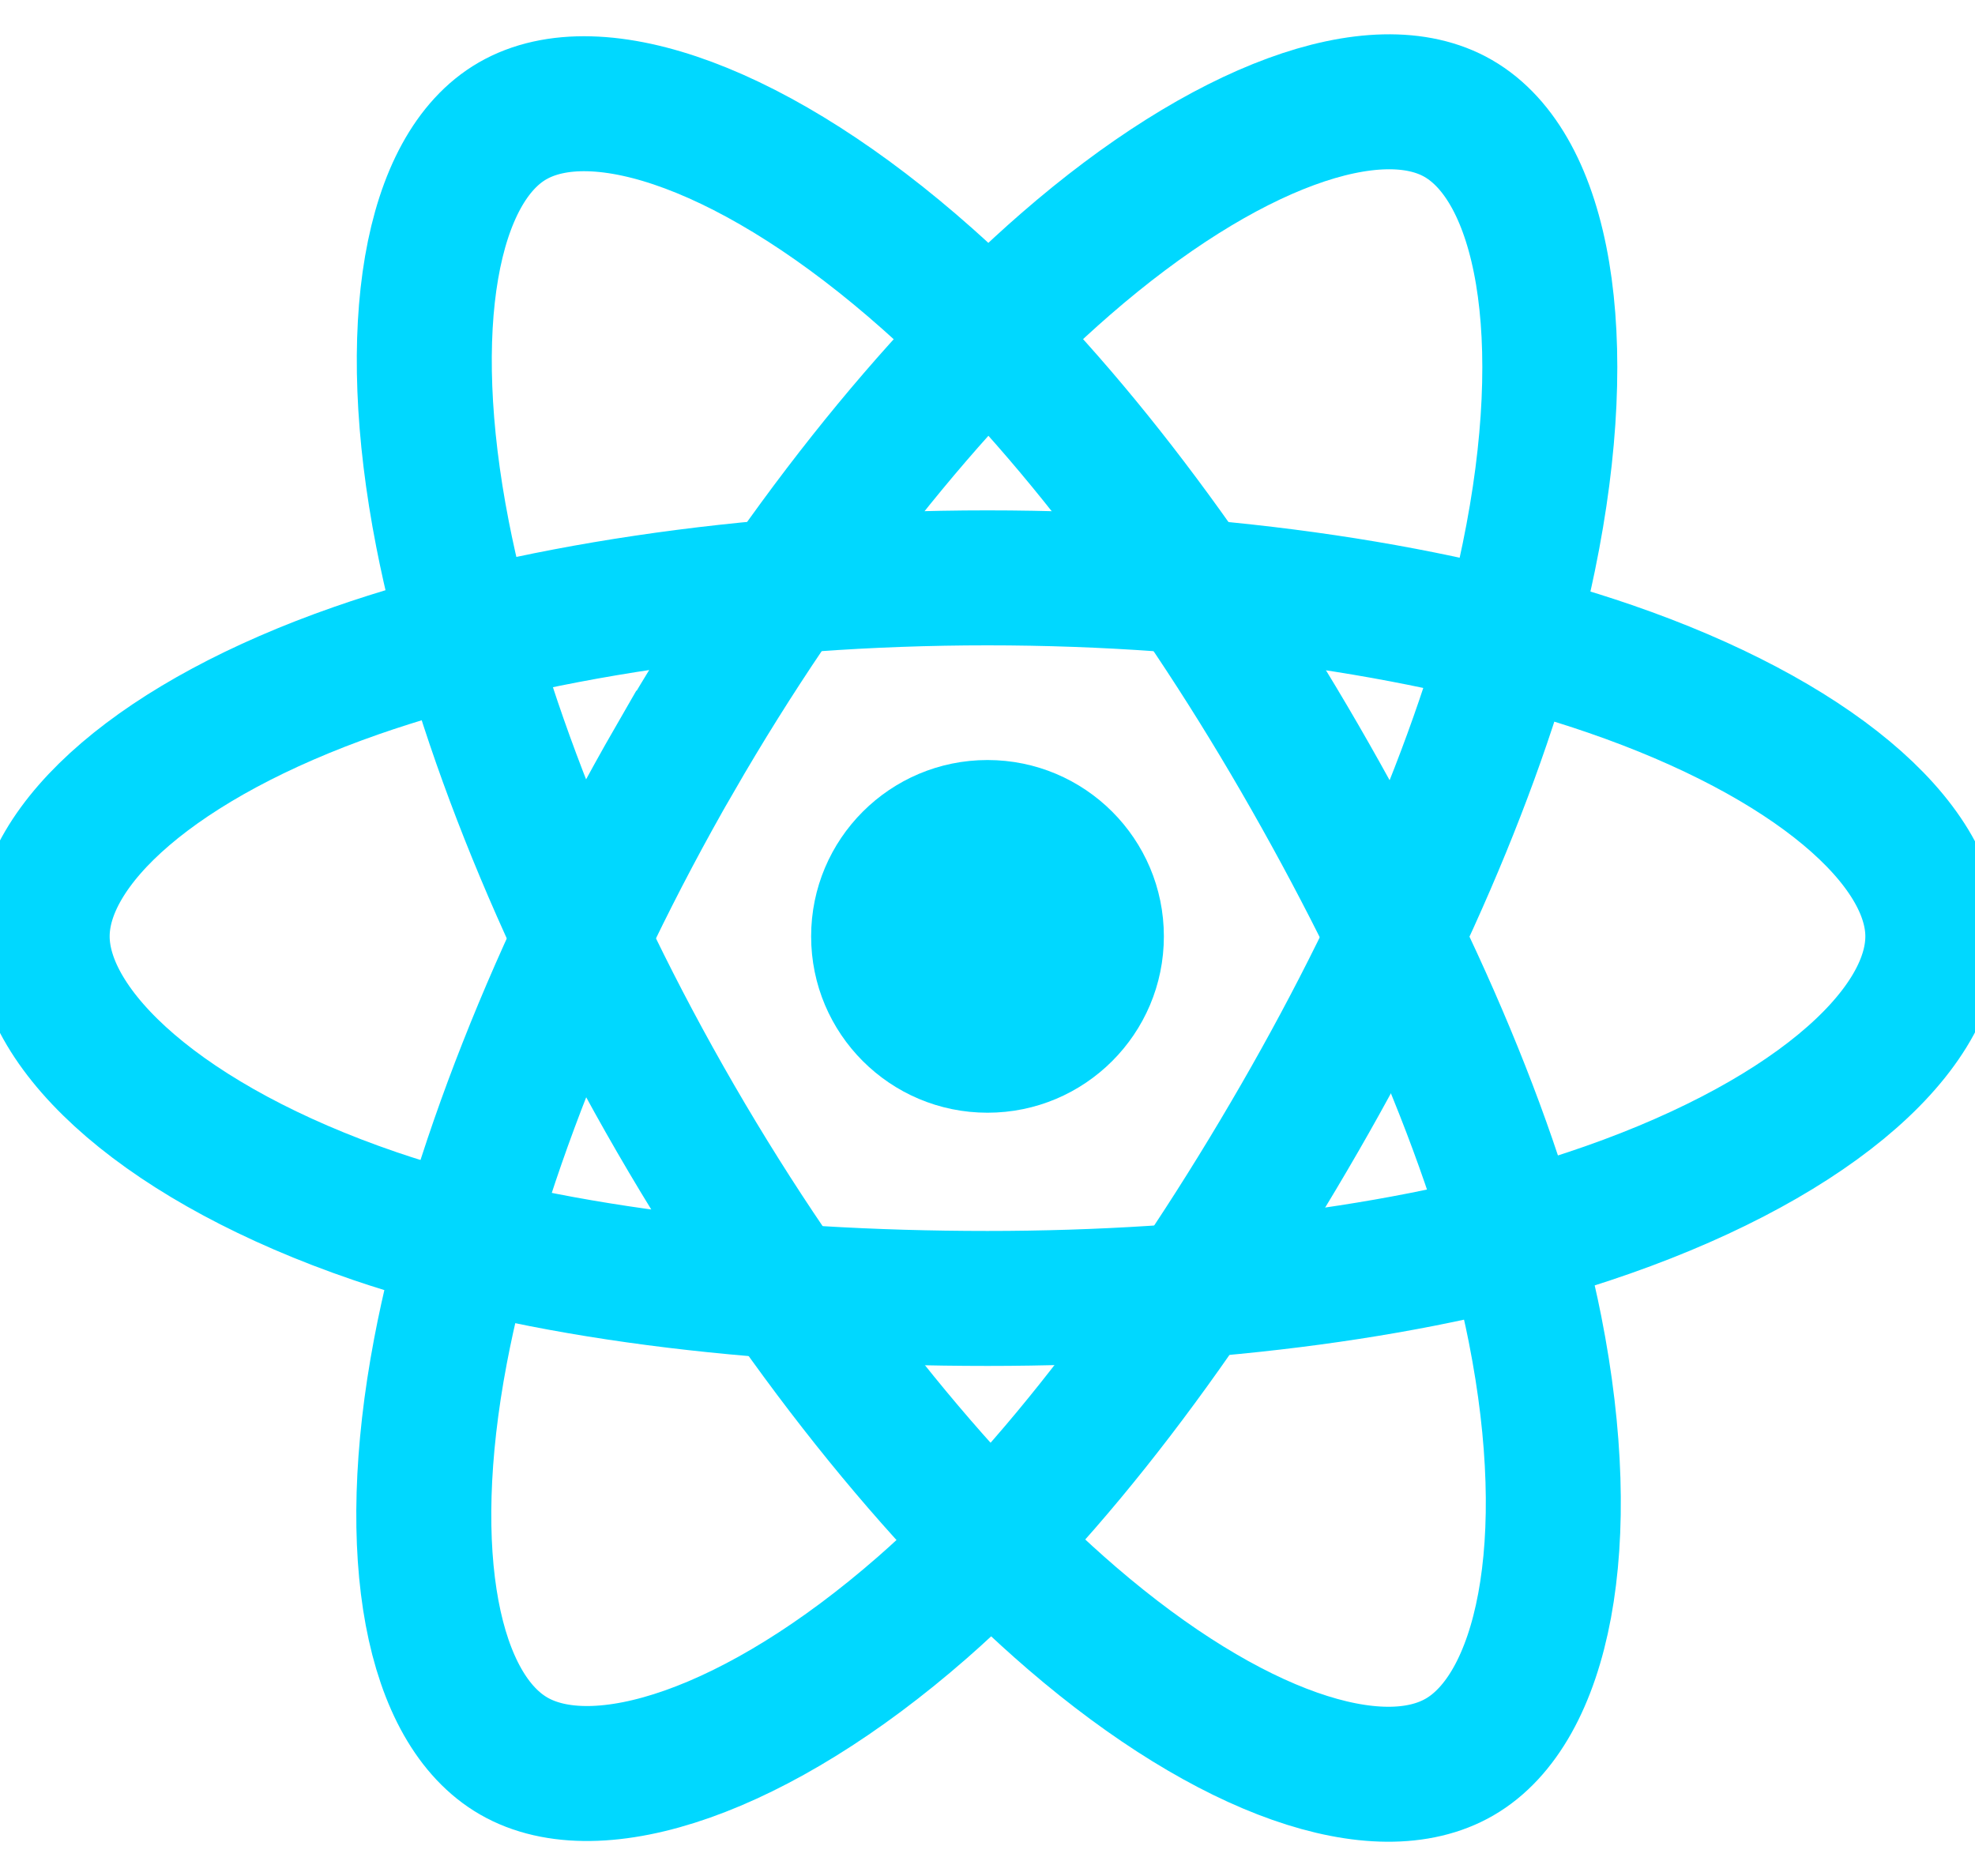 <svg width="40" height="38" viewBox="0 0 40 38" fill="none" xmlns="http://www.w3.org/2000/svg">
<g id="Group">
<path id="Vector" d="M20 22.539C21.972 22.539 23.572 20.94 23.572 18.967C23.572 16.994 21.972 15.395 20 15.395C18.027 15.395 16.428 16.994 16.428 18.967C16.428 20.94 18.027 22.539 20 22.539Z" fill="#00D8FF"/>
<g id="Group_2">
<path id="Vector_2" fill-rule="evenodd" clip-rule="evenodd" d="M20 11.705C24.796 11.705 29.251 12.393 32.61 13.549C36.657 14.943 39.146 17.055 39.146 18.967C39.146 20.96 36.508 23.204 32.162 24.644C28.876 25.732 24.552 26.301 20 26.301C15.332 26.301 10.913 25.767 7.59 24.632C3.386 23.195 0.854 20.922 0.854 18.967C0.854 17.07 3.229 14.974 7.22 13.583C10.591 12.408 15.157 11.705 19.999 11.705H20Z" stroke="#00D8FF" stroke-width="2.734"/>
<path id="Vector_3" fill-rule="evenodd" clip-rule="evenodd" d="M13.678 15.357C16.074 11.202 18.896 7.687 21.576 5.355C24.805 2.545 27.877 1.444 29.534 2.399C31.26 3.395 31.887 6.801 30.963 11.285C30.265 14.675 28.596 18.705 26.322 22.648C23.99 26.692 21.32 30.254 18.677 32.565C15.332 35.489 12.098 36.547 10.405 35.57C8.761 34.623 8.133 31.517 8.921 27.366C9.587 23.858 11.259 19.552 13.677 15.357L13.678 15.357Z" stroke="#00D8FF" stroke-width="2.734"/>
<path id="Vector_4" fill-rule="evenodd" clip-rule="evenodd" d="M13.684 22.659C11.281 18.509 9.645 14.308 8.963 10.822C8.141 6.621 8.722 3.409 10.377 2.451C12.102 1.453 15.365 2.611 18.788 5.651C21.377 7.949 24.035 11.406 26.316 15.346C28.654 19.386 30.407 23.478 31.089 26.922C31.952 31.28 31.253 34.611 29.561 35.59C27.92 36.54 24.916 35.534 21.712 32.778C19.006 30.449 16.11 26.85 13.684 22.659V22.659Z" stroke="#00D8FF" stroke-width="2.734"/>
</g>
</g>
</svg>

